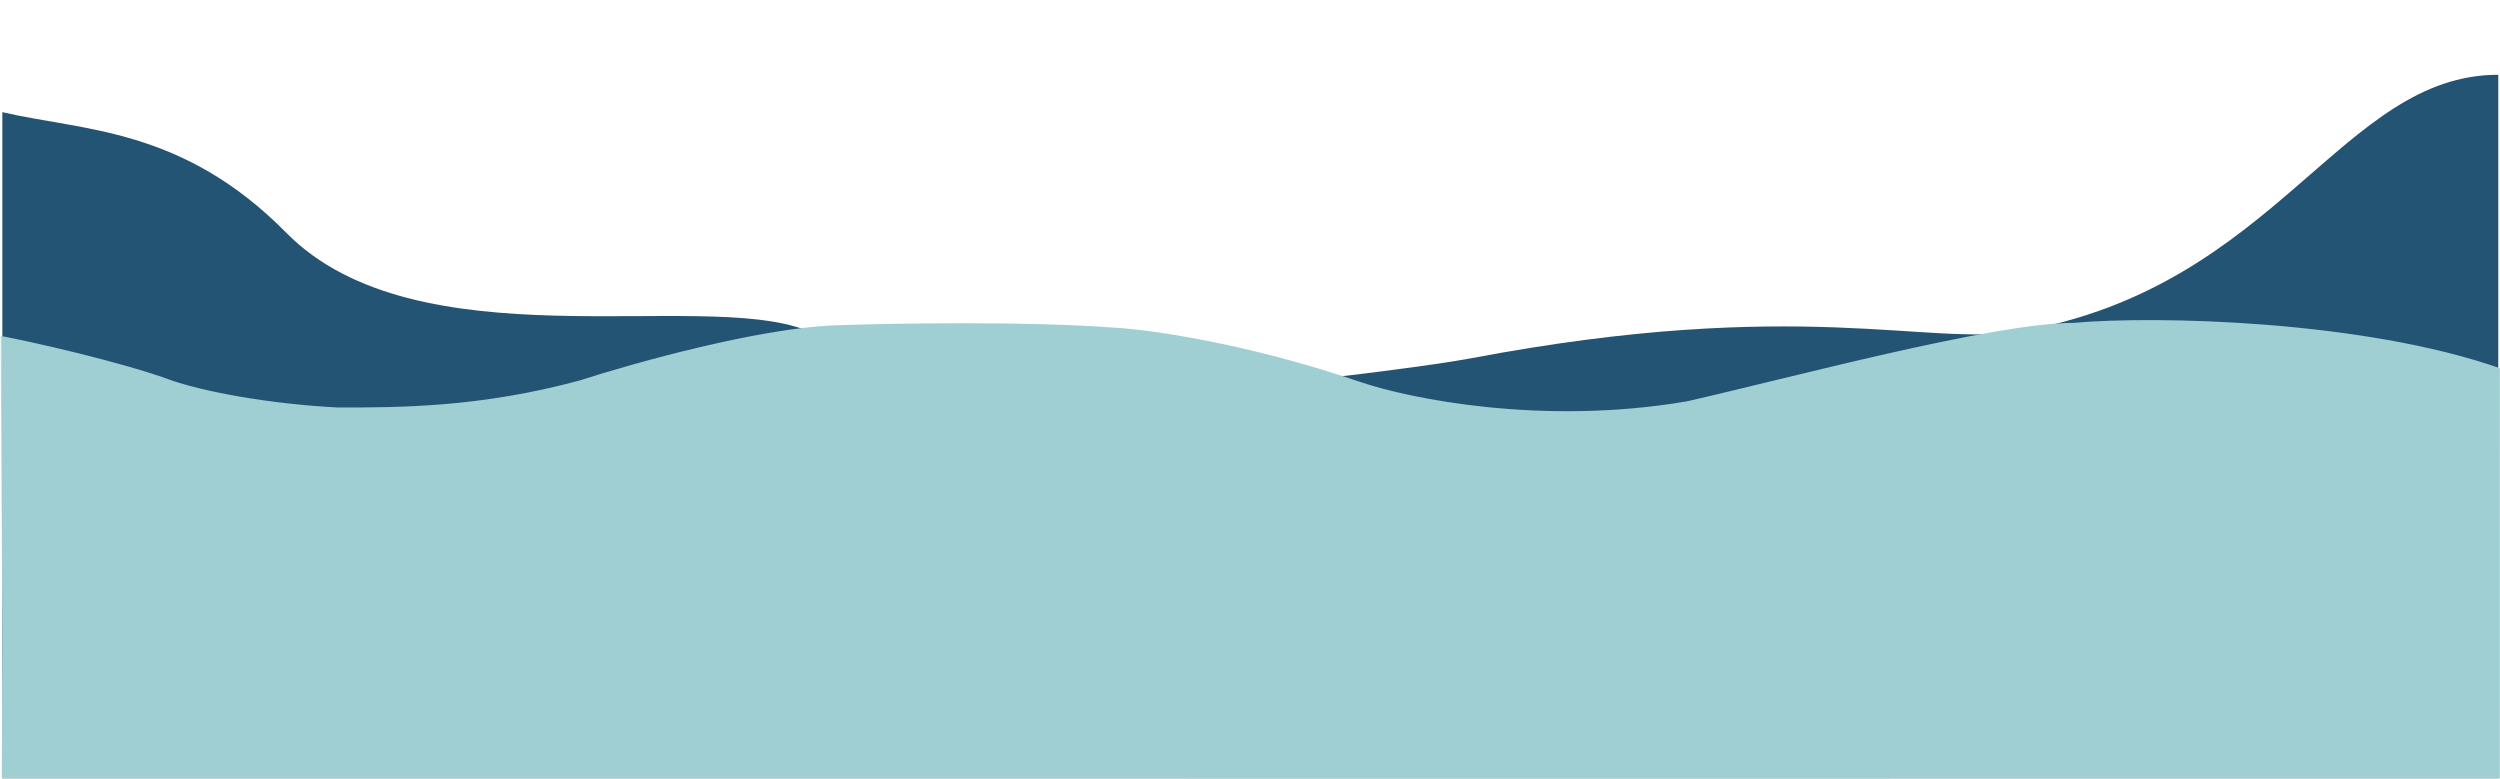 <svg width="1605" height="500" viewBox="0 0 1605 500" fill="none" xmlns="http://www.w3.org/2000/svg">
<mask id="mask0" mask-type="alpha" maskUnits="userSpaceOnUse" x="0" y="0" width="1605" height="500">
<rect x="0.384" width="1604.62" height="500" fill="#C4C4C4"/>
</mask>
<g mask="url(#mask0)">
<path d="M183.864 149.5C116.916 81.627 53.184 84.12 1.496 72V597H1212.46V363.125C1191.95 374.796 1058.22 370.307 995.048 363.125C931.874 355.943 793.952 319.735 517.464 212C449.611 185.561 267.549 234.341 183.864 149.5Z" fill="#235473"/>
<path d="M1298.09 212.5C1462.11 183.5 1503.25 48 1603.89 48V597H794.353L682.597 250C696.308 263 902.241 238 944.473 230C1156.05 189.922 1238.38 223.057 1298.09 212.5Z" fill="#235473"/>
<path d="M110.407 244.295C78.067 232.328 19.848 219.319 0.384 215.644L1.496 408.54L0.384 671H802.681H1604.98L1605 236.422C1516.96 205.558 1383.79 202.567 1331.01 207.29C1279.36 207.29 1145.73 243.508 1082.85 257.68C990.768 273.427 905.053 256.105 872.863 245.082C800.997 220.518 738.862 211.752 716.778 210.44C659.285 206.031 572.297 207.553 535.99 208.865C487.705 210.61 407.604 232.747 372.045 244.295C308.039 261.616 256.385 261.616 217.084 261.616C171.044 259.254 130.245 251.119 110.407 244.295Z" fill="#A0CFD3"/>
</g>
</svg>
